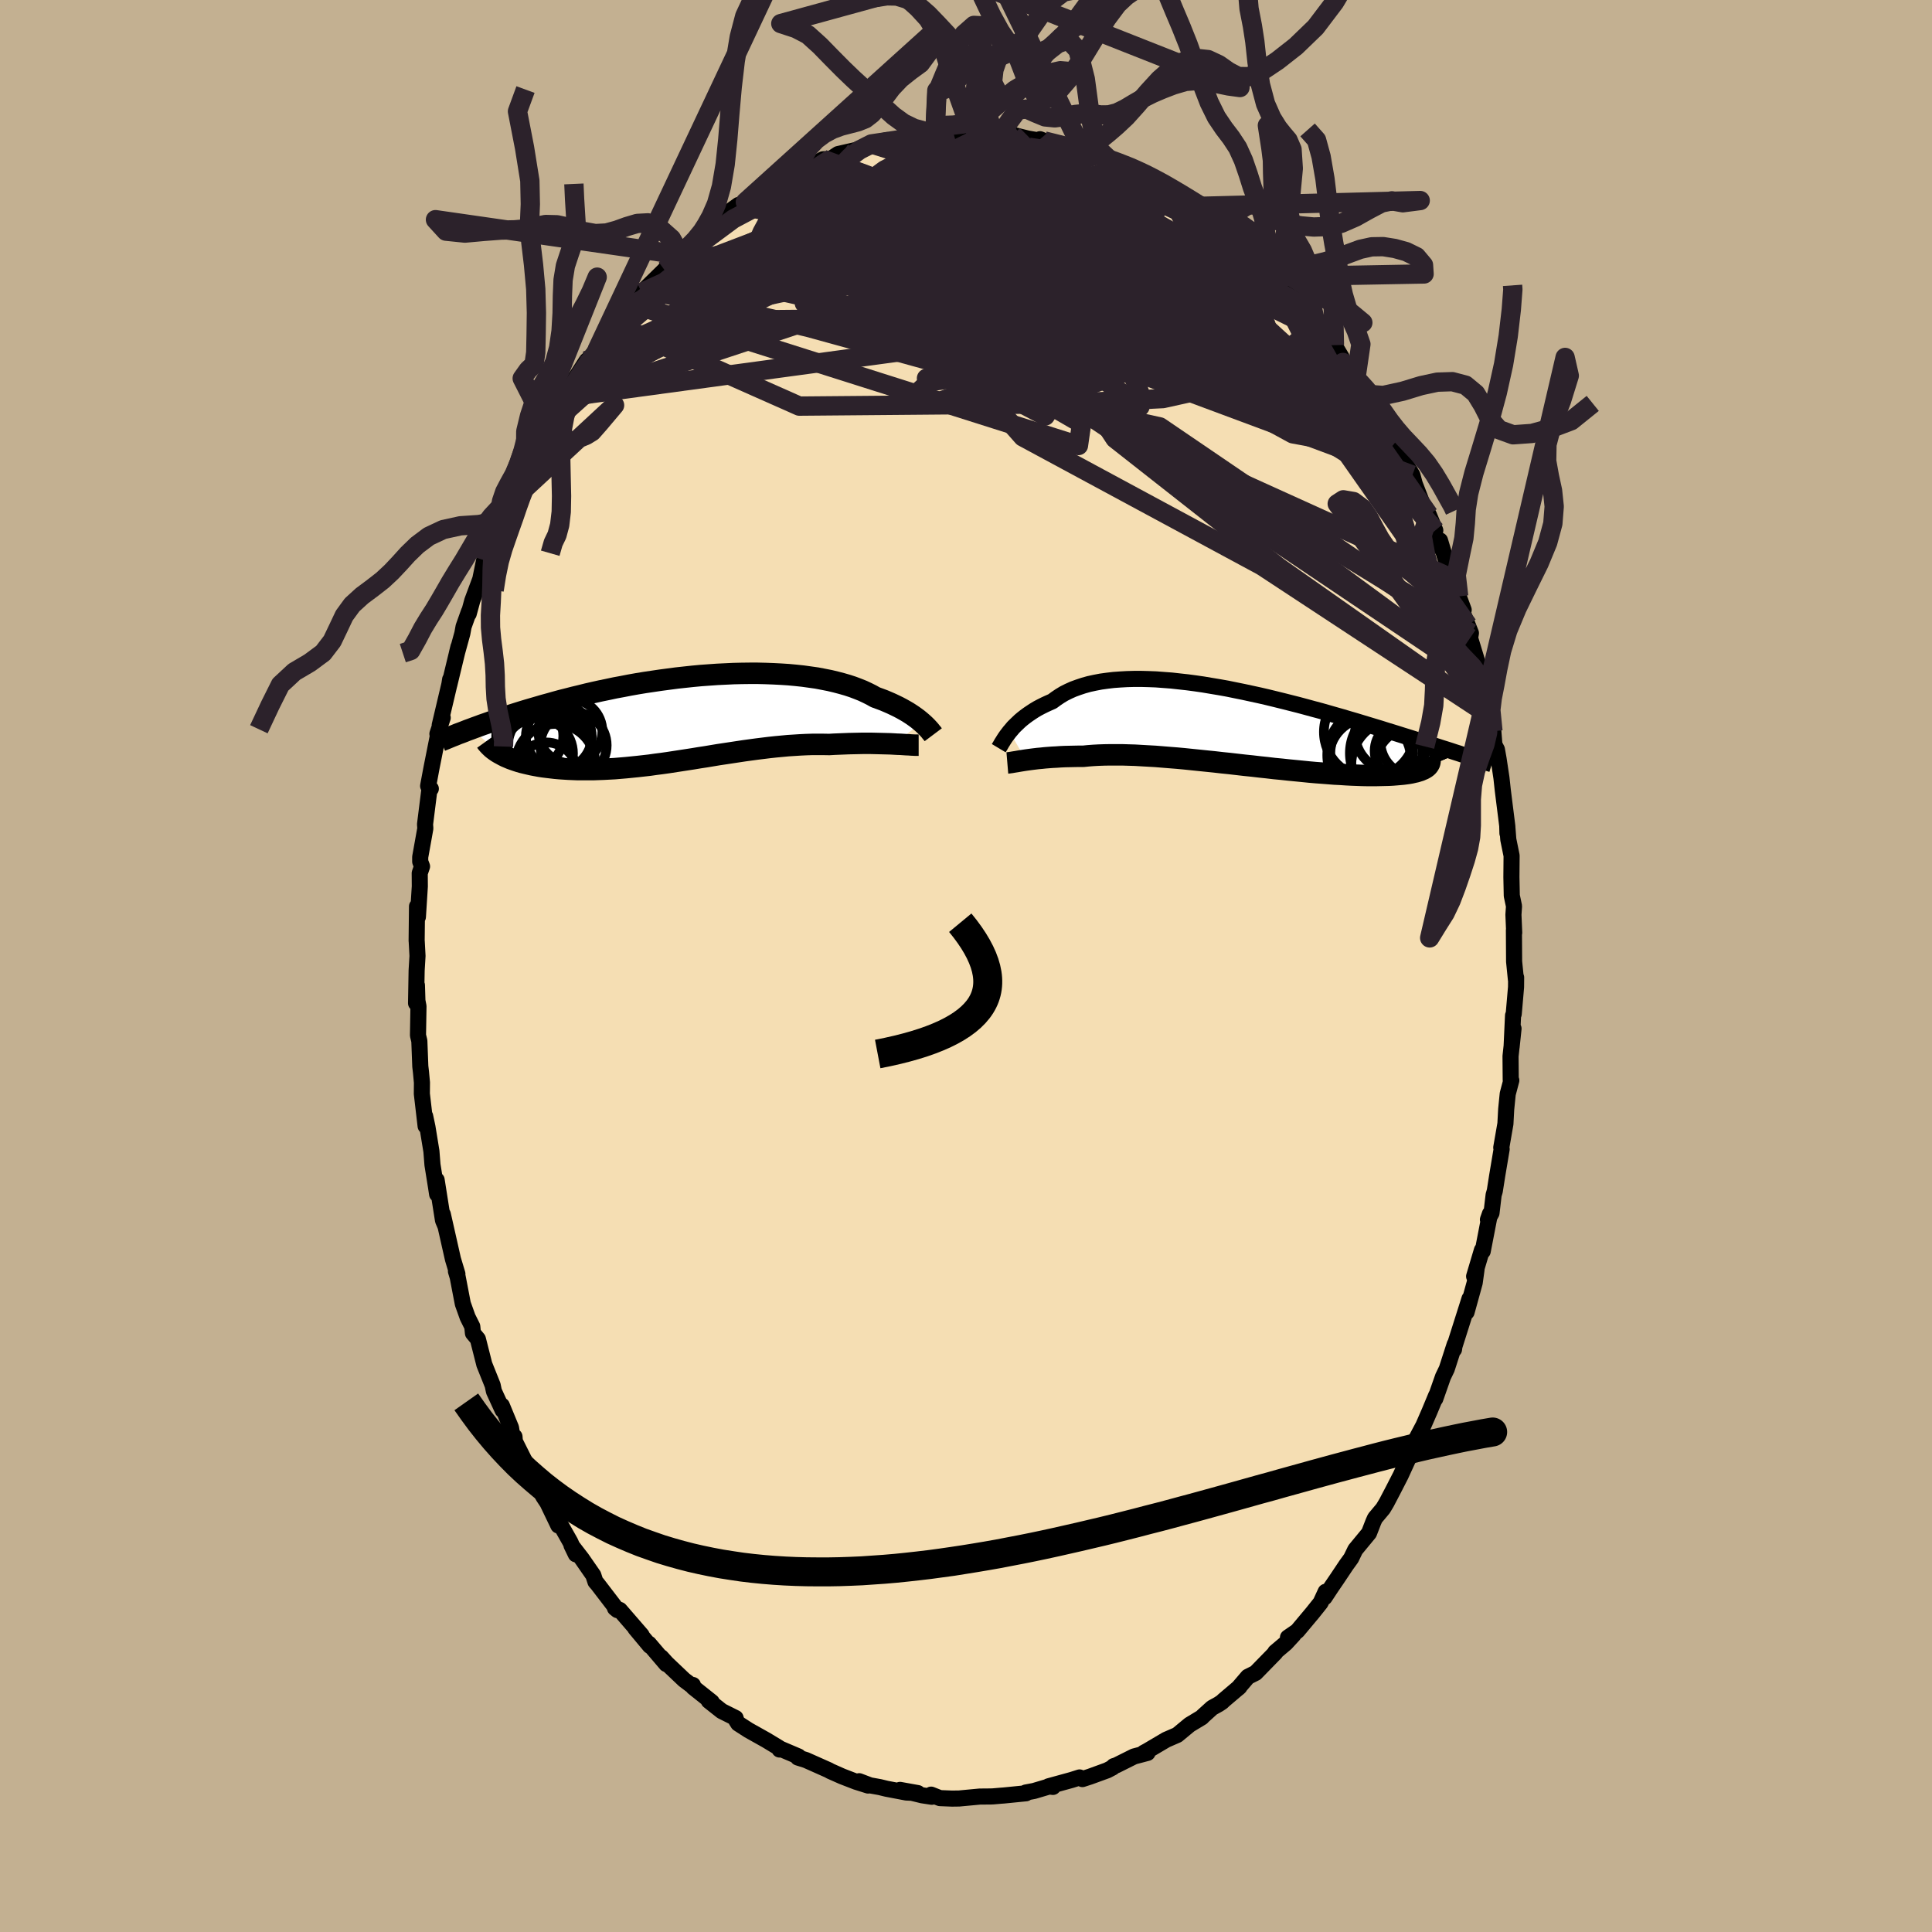 <svg xmlns="http://www.w3.org/2000/svg" width="500" height="500" viewBox="-100 -100 200 200"><defs><clipPath id="c"><path d="m23.83.43-.2-.17-.22-.18-.23-.17-.25-.18-.27-.18-.28-.18-.31-.18-.32-.18-.34-.18-.35-.17-.38-.18-.39-.17-.4-.17-.43-.16-.44-.16-.41-.23-.44-.22-.47-.22-.5-.2-.53-.2-.55-.18-.59-.17-.61-.16-.63-.15-.66-.13-.68-.13-.71-.1-.72-.1-.75-.08-.76-.07-.77-.05-.79-.04-.8-.03-.82-.02h-.82l-.83.01-.84.02-.84.04-.84.04-.85.06-.84.06-.85.08-.84.09-.83.09-.83.11-.83.11-.81.12-.81.12-.79.13-.79.14-.77.15-.76.14-.75.16-.73.15-.72.16-.7.16-.68.17-.67.16-.66.17-.64.16-.62.17-.6.17-.59.16-.58.17-.55.16-.55.16-.53.16-.51.16-.51.16-.49.16-.47.15-.46.16-.45.15-.44.15-.42.15-.41.14-.4.15-.39.14-.37.14 3.12 2.63.22.12.24.12.26.11.26.11.28.1.29.1.31.1.32.09.33.08.34.08.35.08.37.07.38.07.39.06.4.05.42.05.43.05.45.04.45.03.47.03.49.02.49.02h1.56l.54-.02.56-.02.56-.03.57-.03.59-.05.59-.05.6-.06.6-.06.62-.07.62-.07.63-.09.63-.08.64-.09.65-.1.65-.1.65-.1.65-.1.66-.11.66-.1.66-.11.66-.11.67-.1.66-.1.66-.1.66-.1.66-.09.66-.09.65-.08.65-.08.65-.07.64-.06.64-.06.63-.04.62-.04.62-.03.61-.02h1.21l.58.01.52-.03.5-.02.5-.02.49-.02.48-.01.47-.01.46-.01h.89l.43.01.42.01.4.01.39.01.37.01.36.02"/></clipPath><clipPath id="b"><path d="m-23 .6.19-.22.19-.23.22-.22.23-.22.24-.23.26-.22.28-.22.3-.22.31-.21.32-.21.35-.21.36-.19.38-.19.39-.18.41-.18.38-.28.4-.27.43-.26.46-.23.49-.22.52-.19.54-.18.57-.16.6-.13.62-.12.65-.09.67-.08.69-.05.71-.04.73-.02h.74l.76.02.78.03.79.06.8.06.81.09.82.09.83.11.83.12.83.14.84.14.84.15.83.17.84.17.83.18.83.18.82.19.82.2.81.2.79.2.79.2.78.21.77.21.75.2.74.21.73.21.71.2.7.21.69.2.66.2.66.2.63.19.63.19.6.19.59.18.58.18.57.18.55.17.54.17.52.17.52.16.49.16.49.16.47.15.46.15.45.14.44.14.42.14.41.13-3.24 1.39-.11.09-.13.08-.14.08-.17.07-.18.08-.2.06-.22.07-.24.05-.25.06-.28.05-.29.04-.31.04-.34.03-.35.03-.37.03-.39.02-.41.01-.43.01-.45.01h-.96l-.51-.01-.54-.02-.55-.02-.57-.03-.6-.04-.61-.03-.63-.05-.64-.05-.67-.05-.68-.06-.69-.07-.71-.07-.72-.07-.74-.08-.74-.07-.76-.09-.76-.08-.77-.09-.78-.08-.78-.09-.78-.09-.79-.08-.78-.09-.79-.08-.78-.08-.78-.08-.77-.08-.76-.07-.76-.06-.74-.06-.74-.06-.72-.04-.7-.04-.69-.04-.68-.02-.65-.02h-1.26l-.59.01-.58.02-.55.03-.53.04-.5.05h-.5l-.49.01-.47.01-.46.01-.44.02-.43.03-.41.02-.4.03-.38.03-.37.04-.35.03-.33.04-.32.04-.3.04-.29.04"/></clipPath><filter id="a"><feTurbulence baseFrequency=".05" numOctaves="3" result="noise" type="noise"/><feDisplacementMap in="SourceGraphic" in2="noise" scale="2"/></filter></defs><rect width="100%" height="100%" x="-100" y="-100" fill="#C3B091"/><path fill="wheat" stroke="#000" stroke-linejoin="round" stroke-width="1.667" d="m56.93 1.43.02-.24-.01 1-.24 2.78-.07.15-.15 3.26.2-1.9-.31 2.86.02 2.44.06.06-.37 1.4-.16 1.59-.08 1.5-.43 2.47.04.16-.46 2.74-.25 1.59-.12.41-.22 1.87-.37.68.21-.6-.75 3.88-.08-.12-.81 2.72.25-.72-.19 1.38-.84 3.04.3-1.38-.14.45-1.54 4.86.08-.07.07-.52-.82 2.54-.39.81-.8 2.28.09-.34-.69 1.66-.68 1.56-1.21 2.26 1.22-2.3-1.04 2.25-.13.35L45 52.73l-.8 1.56-.67 1.28-.36.6-.83.99-.17.38-.45 1.16-1.42 1.72-.43.89-.5.69-1.01 1.51-.54.79-.7 1.06.11-.58-.52 1.13-.83 1.04-1.59 1.9-.96.66.58-.28-.8.87-1.1.93.01.06-2.04 2.09-.8.4-1.01 1.18.14-.13-1.65 1.4-.15.15-.36.24-.67.37-.95.86-.12.13-1.26.76-1.28 1.06-1.15.5-1.98 1.17-.32.17.37.02-1.4.37-1.82.91-.28.09-.11.14-.55.29-1.78.65-.8.26-.29-.17-.82.26-2.4.66.46.06-.21-.1-1.75.52-.85.16.02.08-2.31.23-.28.02-.81.07-.25.01-1.14.01-2.13.2-.73.01-1.26-.05-.91-.36.07.22-.99-.15-2.3-.56 1.84.33-1.19-.06-2.05-.39-.7-.17-1-.18-1.13-.43.93.45-1.24-.39-1.45-.56-1.24-.55-.15-.09-2.36-1.05-.83-.26.06-.11-2.02-.86.06.14-.05-.17-1.34-.81-1.82-1.02-1.07-.69-.21-.33-.06-.24-1.44-.72-1.34-1.06.31.12-1.91-1.52-.04-.24-.18.02-.73-.55-1.8-1.71-.57-.63.52.7-1.79-2.1.1.22-1.51-1.81.65.7-2.26-2.61-.5-.19.26.21-2.06-2.69-.22-.25-.22-.67-1.2-1.73-1.06-1.37.45.93-.57-1.27-1.34-2.37.1.66-1.13-2.35-.41-.62-.55-.99-.59-.98.04-.06-1.86-3.71-.04-.49-.24-.19-.12-.73-.95-2.3.08.48-.9-1.96-.13-.62-.87-2.17v-.01l-.66-2.6-.51-.61-.07-.69-.48-.96-.5-1.4-.53-2.76-.18-.6.15.28-.46-1.53-1.05-4.65.26 1.2-.24-.57-.66-4.18.05 1.47-.11-.73-.37-2.31-.11-1.4-.41-2.51-.24-1.13.05 1.03-.39-3.34.01-1.16-.1-1.08-.07-.6-.1-2.63-.14-.58.05-3.01-.11-.57-.05-1.61-.09 1.86.06-3.39.09-1.5-.08-1.49-.01-.09.04-3.55.09 1.09.2-3.16-.01-1.37.24-.7-.19-.5v-.47l.53-2.96-.03-.43.46-3.66.14-.02-.28-.29.35-1.87.74-3.72-.13.2.55-1.67-.31.77 1.08-4.57v-.17l-.09.57.95-3.94-.17.69.57-2.07.13-.71.56-1.57-.03.24.37-1.36.83-2.23.4-1.96.21-.32 1.21-3.21-.49 1.56 1.83-4.11-.43.89.55-1.41.3-.75.07-.57 1.28-1.8.29-1.48.38-.02 1.34-2.48.31-.78 1.29-2.36.2.41-.59.31.78-1.31 2.08-3.22.36-.3.85-1.14-.13.3-.17.11 2.07-2.71.36-.71.01.38 1.51-1.75.11.06.72-1.29.34-.35 2.03-1.99.35-.48.2-.14 1.31-1.38-.2.44 2.41-2.31.41-.3-.25.56.26-.53 1.32-1.26 1.85-1.33.37-.02.34-.29 1.55-1.02.2.01.27-.33 1.85-1.01.51-.14 1.03-.57 1.11-.67.06.08 1.45-.77.8-.03.77-.51 1.13-.26.72-.16 1.6-.63.62-.21-.44.14 1.44-.33-.12.07 1.36-.18 1.58-.25 1.22-.09.9-.14-.14.03 2.01-.36-1.09.32 3.14-.26.38-.12 1.07.37.18-.05 1.36-.07 1.19.19-.59-.14 2.11.52 1.72.3-.45-.23.44.18 2.58.61 1.45.46-.46-.14 1.66.59 1.44.34-1.57-.49 1.25.45 2.5 1.15-.48-.16.42.13 1.01.39 1.35.75-.12.06 1.4.49 1.77 1.35 1.47.8.53.71-.52-.71 1.46 1.48.33-.23 1.59 1.64 1.35.77.04.41.3.17-.34-.46 1.47 1.47 1.11 1.35.07-.3 1.15.97 2.22 2.81-.3-.25.9.83.92 1.01.22.44-.06-.1 1.08 1.22.85 1.13.74 1.25.14.54 1.33 1.74-.02-.18 1.74 2.54-.53-.8.74 1.39.84 1.62.81 1.46-.15-.27.5.97 1.47 2.42.46.77.24.9.76 1.96.7 1.25.67 1.62h-.18l.63 1.72.04-.68 1.17 3.9-.12-1.27.88 3.16.52 1.4-.43-.55.85 2.12.33.83-.09.51.91 2.98.29 1.33.13.66.67 3.04-.28-2.37.65 4.01.04.01.11 1.39.26.49.17.95.3 1.99.14 1.29.47 3.74.01.7-.02-.77.11 1.42.34 1.67-.02 2.21.04 1.93.23 1.09-.06.88.08 1.87-.03-.27.02 3.25.19 1.89.02-.24" filter="url(#a)"/><path fill="#fff" d="m-23 .6.19-.22.19-.23.22-.22.23-.22.24-.23.26-.22.28-.22.3-.22.31-.21.32-.21.35-.21.36-.19.38-.19.39-.18.41-.18.38-.28.4-.27.43-.26.46-.23.49-.22.52-.19.54-.18.57-.16.6-.13.62-.12.65-.09.67-.08.69-.05.71-.04.73-.02h.74l.76.02.78.03.79.06.8.06.81.09.82.09.83.11.83.12.83.14.84.14.84.15.83.17.84.17.83.18.83.18.82.19.82.2.81.2.79.2.79.2.78.21.77.21.75.2.74.21.73.21.71.2.7.21.69.2.66.2.66.2.63.19.63.19.6.19.59.18.58.18.57.18.55.17.54.17.52.17.52.16.49.16.49.16.47.15.46.15.45.14.44.14.42.14.41.13-3.24 1.39-.11.09-.13.08-.14.08-.17.07-.18.08-.2.06-.22.07-.24.05-.25.06-.28.05-.29.04-.31.04-.34.03-.35.03-.37.03-.39.02-.41.01-.43.01-.45.01h-.96l-.51-.01-.54-.02-.55-.02-.57-.03-.6-.04-.61-.03-.63-.05-.64-.05-.67-.05-.68-.06-.69-.07-.71-.07-.72-.07-.74-.08-.74-.07-.76-.09-.76-.08-.77-.09-.78-.08-.78-.09-.78-.09-.79-.08-.78-.09-.79-.08-.78-.08-.78-.08-.77-.08-.76-.07-.76-.06-.74-.06-.74-.06-.72-.04-.7-.04-.69-.04-.68-.02-.65-.02h-1.26l-.59.01-.58.02-.55.03-.53.04-.5.05h-.5l-.49.01-.47.01-.46.01-.44.02-.43.03-.41.02-.4.03-.38.03-.37.04-.35.03-.33.04-.32.04-.3.04-.29.04" filter="url(#a)" transform="translate(27.51 -24.85)"/><path fill="#fff" d="m23.83.43-.2-.17-.22-.18-.23-.17-.25-.18-.27-.18-.28-.18-.31-.18-.32-.18-.34-.18-.35-.17-.38-.18-.39-.17-.4-.17-.43-.16-.44-.16-.41-.23-.44-.22-.47-.22-.5-.2-.53-.2-.55-.18-.59-.17-.61-.16-.63-.15-.66-.13-.68-.13-.71-.1-.72-.1-.75-.08-.76-.07-.77-.05-.79-.04-.8-.03-.82-.02h-.82l-.83.01-.84.02-.84.04-.84.04-.85.06-.84.06-.85.08-.84.09-.83.09-.83.11-.83.11-.81.12-.81.12-.79.13-.79.14-.77.15-.76.14-.75.16-.73.15-.72.16-.7.16-.68.17-.67.16-.66.17-.64.16-.62.17-.6.17-.59.16-.58.17-.55.16-.55.16-.53.16-.51.16-.51.16-.49.16-.47.15-.46.16-.45.15-.44.15-.42.15-.41.14-.4.15-.39.14-.37.14 3.12 2.63.22.12.24.12.26.11.26.11.28.1.29.1.31.1.32.09.33.08.34.08.35.08.37.07.38.07.39.06.4.05.42.05.43.05.45.04.45.03.47.03.49.02.49.02h1.56l.54-.02.56-.02.56-.03.57-.03.59-.05.59-.05.6-.06.6-.06.62-.07.62-.07.63-.09.63-.08.64-.09.65-.1.65-.1.65-.1.65-.1.66-.11.66-.1.66-.11.66-.11.67-.1.66-.1.66-.1.66-.1.66-.09.66-.09.65-.08.65-.08.65-.07.64-.06.64-.06.63-.04.62-.04.62-.03.61-.02h1.21l.58.01.52-.03.5-.02.5-.02.49-.02.48-.01.47-.01.46-.01h.89l.43.01.42.01.4.01.39.01.37.01.36.02" filter="url(#a)" transform="translate(-28.4 -25.64)"/><g fill="none" stroke="#000" transform="translate(27.51 -24.85)"><path stroke-linejoin="round" stroke-width="1.667" d="m-24.12 2.3.06-.1.08-.13.08-.14.09-.16.11-.17.11-.18.13-.2.14-.2.16-.21.16-.21.19-.22.19-.23.22-.22.23-.22.24-.23.26-.22.28-.22.3-.22.31-.21.32-.21.35-.21.36-.19.38-.19.39-.18.41-.18.38-.28.4-.27.43-.26.46-.23.49-.22.52-.19.54-.18.57-.16.6-.13.62-.12.65-.09.67-.08.69-.05.71-.04.73-.02h.74l.76.02.78.03.79.06.8.06.81.09.82.09.83.11.83.12.83.14.84.14.84.15.83.17.84.17.83.18.83.18.82.19.82.2.81.2.79.2.79.2.78.21.77.21.75.2.74.21.73.21.71.2.7.21.69.2.66.2.66.2.63.19.63.19.6.19.59.18.58.18.57.18.55.17.54.17.52.17.52.16.49.16.49.16.47.15.46.15.45.14.44.14.42.14.41.13.39.13.39.13.37.12.37.12.35.11.33.11.33.11.32.11.31.1.29.09" filter="url(#a)"/><path stroke-linejoin="round" stroke-width="2.222" d="m-23.23 3.83.12-.01.14-.02.15-.02.17-.03.18-.03.2-.03.22-.04.24-.04.25-.04.26-.04.29-.04.3-.04.32-.04.33-.04.35-.03.37-.04.38-.03.4-.03.41-.02.43-.03.44-.02.46-.01.47-.01.49-.01h.5l.5-.05.53-.04.55-.03.58-.02.59-.01h1.26l.65.02.68.02.69.04.7.04.72.04.74.06.74.06.76.06.76.07.77.08.78.08.78.08.79.08.78.09.79.08.78.09.78.09.78.08.77.09.76.08.76.09.74.07.74.08.72.07.71.07.69.07.68.06.67.05.64.05.63.05.61.03.6.04.57.03.55.02.54.02.51.01h.96l.45-.01.43-.01.41-.01.39-.02.37-.03.35-.03.34-.03.31-.04.29-.04.28-.05.25-.06.24-.05.22-.07.2-.06.18-.08.17-.07.14-.08.13-.08.11-.09.09-.09.07-.1.06-.09.04-.1.03-.11.01-.1-.01-.11-.02-.12-.04-.11-.05-.12" filter="url(#a)"/><circle cx="17.054" cy="4.003" r="4.676" clip-path="url(#b)" filter="url(#a)"/><circle cx="14.494" cy="2.858" r="4.292" clip-path="url(#b)" filter="url(#a)"/><circle cx="17.909" cy="2.588" r="3.116" clip-path="url(#b)" filter="url(#a)"/><circle cx="16.714" cy=".738" r="3.952" clip-path="url(#b)" filter="url(#a)"/><circle cx="18.819" cy="4.098" r="3.96" clip-path="url(#b)" filter="url(#a)"/><circle cx="14.264" cy=".623" r="4.722" clip-path="url(#b)" filter="url(#a)"/><circle cx="18.954" cy="1.608" r="3.566" clip-path="url(#b)" filter="url(#a)"/><circle cx="14.289" cy="3.373" r="4.25" clip-path="url(#b)" filter="url(#a)"/><circle cx="17.204" cy="2.813" r="4.974" clip-path="url(#b)" filter="url(#a)"/><circle cx="14.834" cy="3.023" r="4.946" clip-path="url(#b)" filter="url(#a)"/></g><g fill="none" stroke="#000" transform="translate(-28.4 -25.64)"><path stroke-linejoin="round" stroke-width="2.222" d="m25.01 1.7-.06-.08-.07-.09-.09-.1-.09-.12-.11-.13-.12-.13-.14-.15-.15-.15-.17-.16-.18-.16-.2-.17-.22-.18-.23-.17-.25-.18-.27-.18-.28-.18-.31-.18-.32-.18-.34-.18-.35-.17-.38-.18-.39-.17-.4-.17-.43-.16-.44-.16-.41-.23-.44-.22-.47-.22-.5-.2-.53-.2-.55-.18-.59-.17-.61-.16-.63-.15-.66-.13-.68-.13-.71-.1-.72-.1-.75-.08-.76-.07-.77-.05-.79-.04-.8-.03-.82-.02h-.82l-.83.01-.84.02-.84.04-.84.04-.85.06-.84.06-.85.08-.84.09-.83.09-.83.11-.83.11-.81.12-.81.12-.79.13-.79.14-.77.15-.76.14-.75.16-.73.15-.72.16-.7.16-.68.17-.67.16-.66.17-.64.16-.62.17-.6.17-.59.16-.58.17-.55.16-.55.16-.53.16-.51.16-.51.16-.49.16-.47.15-.46.16-.45.15-.44.15-.42.15-.41.14-.4.15-.39.14-.37.14-.36.13-.35.14-.34.13-.33.12-.31.13-.31.12-.29.12-.29.12-.27.11-.27.11m49.45.45h-.34l-.2-.01-.23-.01-.25-.02-.27-.01-.3-.02-.3-.02-.33-.01-.35-.02-.36-.02-.37-.01-.39-.01-.4-.01-.42-.01-.43-.01h-.89l-.46.01-.47.01-.48.01-.49.02-.5.02-.5.02-.52.03-.58-.01h-1.21l-.61.02-.62.03-.62.04-.63.04-.64.06-.64.06-.65.07-.65.08-.65.08-.66.09-.66.09-.66.1-.66.1-.66.1-.67.1-.66.11-.66.11-.66.1-.66.11-.65.1-.65.1-.65.1-.65.1-.64.09-.63.08-.63.09-.62.07-.62.07-.6.06-.6.06-.59.05-.59.05-.57.03-.56.03-.56.02-.54.02h-1.56l-.49-.02-.49-.02-.47-.03-.45-.03-.45-.04-.43-.05-.42-.05-.4-.05-.39-.06-.38-.07-.37-.07-.35-.08-.34-.08-.33-.08-.32-.09-.31-.1-.29-.1-.28-.1-.26-.11-.26-.11-.24-.12-.22-.12-.22-.12-.2-.12-.19-.13-.18-.13-.16-.13-.15-.14-.14-.14-.13-.14-.12-.14-.1-.14" filter="url(#a)"/><circle cx="-13.751" cy="1.88" r="3.41" clip-path="url(#c)" filter="url(#a)"/><circle cx="-14.096" cy="4.7" r="4.122" clip-path="url(#c)" filter="url(#a)"/><circle cx="-16.761" cy="1.825" r="3.474" clip-path="url(#c)" filter="url(#a)"/><circle cx="-15.031" cy="5.655" r="3.16" clip-path="url(#c)" filter="url(#a)"/><circle cx="-14.866" cy="2.655" r="4.436" clip-path="url(#c)" filter="url(#a)"/><circle cx="-12.556" cy="1.34" r="3.312" clip-path="url(#c)" filter="url(#a)"/><circle cx="-15.946" cy="3.645" r="3.662" clip-path="url(#c)" filter="url(#a)"/><circle cx="-14.761" cy="3.025" r="4.286" clip-path="url(#c)" filter="url(#a)"/><circle cx="-14.911" cy="4.18" r="4.798" clip-path="url(#c)" filter="url(#a)"/><circle cx="-12.231" cy="2.79" r="3.436" clip-path="url(#c)" filter="url(#a)"/></g><g fill="none" stroke="#2C222B" stroke-linejoin="round" stroke-width="2"><path d="m34.23-68.8 7.88 16.85-7.05-4.34L23.7-66.54l-8.68-8.08-4.52-4.15-1.78-.98-.5 1.07.67 2.42 2.44 3.35 4.15 3.88 4.41 3.65 2.5 2.3-.59.1-2.61-1.95-1.54-2.49 2.34-.92 5.92 1.88 4.7 3.37-5.9-1.24-33.88-20.98" filter="url(#a)"/><path d="m-38.06-64.1 19.05-2.48 11.45-1.98.1-4-2.42-3.86-.6-2.28 1.39-.52 2.59.67 3.7 1.14 5.11 1.3 6.18 1.63 5.72 1.92 2.43 1.08-4.93-1.97-14.6-5.7-11.92-4.36" filter="url(#a)"/><path d="M52.27-34.46 7.29-62.05-4.57-74.71l-4.35-4.62-.83-1.31 2.66-.2 5.42.24 6.07.48 3.93.44-.41.09-4.87-.21-6.64.08-3.49 1.06 4.11 1.77 9.4.01-9.8-9.18" filter="url(#a)"/><path d="m-8.29-85.43 8.28 6.72-7.92 1.94-3.56-.23 1.78-.6 4.5-.52 4.34-.56 2.04-.73-.47-.81-1.02-.64H.95l5.47 1.37 9.75 3.79 12.24 7.19 11.74 10.72 7.76 11.08" filter="url(#a)"/><path d="m-14.01-83.54-5.51 3.56-.13 1.34-1.46 2.69-1.2 2.79 1.79 1.19 4.81-.95 5.7-2.57 4.54-3.09 2.8-2.54 1.94-1.15 2.78.88 5.5 3.66 9.59 7.29 12.98 10.33 10.44 7.14-5.43-15" filter="url(#a)"/><path d="m35.13-67.97-2.06-.92 3.13 6.27 1.47 4.41-3.7.29-8.93-2.26-11.91-3.08L1.3-66.29l-9.21-2.67-5.45-2.19-1.96-1.59.26-.89.89-.15.37.45-.31.72-.23.58.9.27 2.77.22 5.47.84 10.34 2.43 18.61 5.06 20.03 8.23" filter="url(#a)"/><path d="m-42.13-58.13 28.65-16.39 18.29-.03 14.54 5.93 8.02 3.96.91-.64-3.75-3.74-5.55-4.19-6.05-3-6.49-1.6-6.48-.67-4.43-.2.53.2 7.06.98 11.77 2.51 10.51 3.03-4.87-8.8" filter="url(#a)"/><path d="m28.85-74.39.66 8.74L27-63.86l-.28 2.08-3.55.68-7.42-1.81-8.02-3.58-5.35-3.73-1.54-2.37 1.41-.24 2.6 1.73 2.2 2.84.97 2.81-.35 1.87-1.33.42-1.64-1.21-.7-2.67 2.04-3.24 5.42-1.84 4.37 1.69-9.86 5.11-47.71 6.47" filter="url(#a)"/><path d="m34.53-68.55 1.12 2.48 4.85 8.52 3.67 6.53 1.14 2.26-1.28-.94-3.76-2.86-6.56-4.13-9.1-5-10.36-5.32L4.6-71.9l-7.13-3.69-3.67-1.91-.3.1 2.09 1.73 2.85 2.2 1.52.97-1.54-1.51-4.58-3.28-5.68-1.76-7.41 4.52-23.78 18.04" filter="url(#a)"/><path d="m14.77-83.55 5.98 16.29-12.01.15-6.2-.28-.15.35 1.3-.01.08-.66-.76-.7.45-.14 3.13.18 5.12-.5 4.55-2.01 1.46-3.28-2.19-3.07-4.5-1.14-5.49 1.05-4.09.69 17.68-4.64" filter="url(#a)"/><path d="m2.32-86.16 15.41 9.44-6.11 2.28-10.5.32-5.07.86.86 1.9 2.66 2.76.67 3.23-2.1 3.17-2.83 2.55-.8 1.4 2.32-.04 4.16-1.46 3.66-2.33 2.03-2.28 1.5-1.42 2.78-.52 3.41-.36-1.1-1.04-14.87-1.69-37.31 6.43" filter="url(#a)"/><path d="m23.77-78.63 8.42 14.6 2.02 5.56 1.86 3.79-2.23-.41-7.49-4.09-10.79-5.54-11.02-5.11-8.71-3.8-5.01-2.31-1.02-.87 2.62.59 5.61 2.13 7.63 3.51 8.18 4.14 6.61 3.35 2.65 1.02-3.04-1.97-8.72-4-11.86-3.97-9.94-2.65-1.54-2.27 11.94-3.01 23.83 1.31" filter="url(#a)"/><path d="m-33.58-69.71 18.33-.77 14.72.24 7.11-1.11 3.89-.98h2.9l2.68.93 2.49 1.27 1.69.93.14.08L18.7-70l-3.04-1.59-3.67-2L8-75.75l-4.62-2.22-5.44-2.07-5.73-1.29-5.92 1.04-9.54 6.53-20.09 18.05" filter="url(#a)"/><path d="M23.78-78.63 5.84-80.62l.31 4.2 3.55 4.81 1.3 4.03-1.36 3.08-3.29 1.59-4.12-.31-3.53-2-1.57-2.95 1.03-3 3.26-2.31 4.57-1.08 4.85.37 4.15 1.62 2.31 2.17-.89 1.81-4.95 1.09-7.65 1.26-4.92 3.53 7 7.94 24.75 13.35 23.54 15.48" filter="url(#a)"/><path d="M53.38-29.64 16.13-57.02l-24.38-8.26-8.48-3.32 1.84-.37 6.14 1.39 5.56 1.66 2.31.76-1.08-.71-2.8-2-2.41-2.46-.57-1.62 1.44.38 2.62 2.73 2.57 4.11 1.36 3.27-.65.01-2.93-4.31-4.22-7.36-1.01-7.72 10.7-5.27" filter="url(#a)"/><path d="m54.18-25.94-21.8-15.33-16.95-13.32-5.41-8.24-.77-3.2 1.82.57 3.83 2.16 3.84 1.28 1.32-1.03-2.56-3.13-5.99-3.88-7.52-3.3-6.6-2.16-3.46-1.1.86-.31 4.58.32 5.67.62h3.19l-.89-1.84-1.7-3.88-4.95-4.65" filter="url(#a)"/><path d="m24.3-77.92 2.32 2.27 1.58 3.43-2.48 2.09-5.1-.29-4.34-2.11-1.18-2.2 2.16-.81 4.07.94 4.11 1.96 2.64 1.97.45 1.66-2.11 2.19-5.87 3.89-13.3 4.76-24.51.21-19.03-8.44" filter="url(#a)"/><path d="m3.68-86.23-26.96 15.89-2.2 2 7.02-1.5 8.06-2 7.45-1.54 7.96-.17 9.11 1.94 9.36 3.79 7.86 4.41 4.77 3.32.83.74-3.25-2.85-6.98-6.47-9.67-8.31-9.74-6.6-2.43-2.46" filter="url(#a)"/><path d="M50.24-40.15.74-62.58l-14.55-9.96-1.81-4.01 3.02-.95 4.73.37 4.52 1.07 3.49 1.87 2.61 2.76 1.99 3.17 1.13 2.54-.21.9-1.51-1.04-1.66-2.26.18-1.93 3.77-.05 7.53 2.41 9.34 3.83 8.15 3.16 5.09.9 2.17-1.29 1.63.35" filter="url(#a)"/><path d="m-38.19-63.8 10.52-9.01 7.52-2.86 7.4-.89 6.11-.63 3.61-.16 2.44.87 3.5 1.98 5.45 2.64 6.44 2.49 5.49 1.59 2.91.25-.24-1.07-2.93-1.98-4.53-2.17-4.7-1.59-3.37-.35-.87 1.11L8.4-71.5l3.16 1.66 1.77-.36-2.84-2.02-13.22.93-38.81 12.85" filter="url(#a)"/><path d="M22.3-79.43-6.51-75l-.22-2.39 5.13-1.21 5.39.25 4.39.73 2.35.83-.49 1.03-3.66 1.23-6.24 1.15-6.91.8-4.64.56.28.73 5.97 1.01 9.57.61 8.6-.78 1.79-2.86-20.15-12.55" filter="url(#a)"/><path d="M-30.66-72.67-1.5-77.8l17.23 4.67 5.95 5.17-3.89 2.15-8.47-.06-7.7-.8-4.23-.93-.68-1.02 1.69-1.06 2.85-.84 3.13-.31 2.71.32 1.59.73-.08.74-1.63.38-2.14-.18-1.23-.61.32-.79.81-.86-.64-1.21-2.38-2.18-.27-3.27 7.48-3.02 7.55-1.82" filter="url(#a)"/><path d="m-11.39-84.47-1.35 2.01 2.5 4.79 6.89 5.18 3.3 3.66-3.5 1.59-7.93.25-8.57.08-6.82.66-4.08 1.05-.95.5 2.25-1.03 4.62-2.75 5.01-3.71 3.73-3.73 3.74-3.32 9.13-2.45 22.55.42" filter="url(#a)"/><path d="m7.66-85.59-.43 2.68 5.32 6.77 7.28 8.78 5.66 6.56.56 1.96-4.55-1.63-6.71-2.51-5.48-1.23-2.42.68.43 2.05 1.87 2.44 1.82 1.93.82.85-.59-.31-1.74-1.01-1.75-.81-.21-.04.5-.1-5.41-2.37-18.96-5.21-16.91-3.95" filter="url(#a)"/><path d="m3.68-86.23-7.71 14.32 15.32 8.99 6.72 5.02-4.75-.18-8.44-3.79-5.09-4.44.48-2.89 4.64-.77 6.3.53 6.09.57 4.79-.22 2.69-1.06-.22-1.73-3.33-2.43-3.93-2.63 2.63.13 14.66 8.26" filter="url(#a)"/><path d="m-21.29-80.11 12.72 6.51 10.78 4.45 1.72.35-3.67-.06-4.45 1.68-.97 3.08 3.74 2.59 5.8.18 3.78-2.94-.38-4.97-3.75-4.64-5.29-2.2-5.57.67-6.62 2.9-25.82 9.85" filter="url(#a)"/><path d="m-30.86-72.53 19.52 4.48 14.29 1.31 3.72-4.47 1.07-3.5 2.26.9 3.24 4.56 2.86 5.45 1.65 3.79.37 1.1-.38-1.04.2-2.04 2.4-2.25 5.2-1.36 8.71 5.09 17.69 25.22" filter="url(#a)"/><path d="m-23.55-78.78 2.63.57 7.86-1.89 7.52.11 7.45 1.42 6.32 1.56 3.99 1.62 1.72 2.29.36 3.28-.41 3.68-1.19 2.79-2.17.79-2.96-1.42-3.06-2.9-2.45-3.17-1.51-2.51-.64-1.47.14-.5 1.37.43 3.47 1.54 5.64 2.82 5.36 3.4.75 2.29-1.41 1.7 30.98 11.53" filter="url(#a)"/><path d="m25.57-77.38-.18 1.7 3.59 6.9.65 4.56-6.32-.5-11.22-3.08-11.6-2.95-8.97-1.86-6.13-.92-4.67-.12-3.89.6-2.26.74.43-.11 1.62-1.14-2.63.32-8.4 4.76" filter="url(#a)"/><path d="m7.66-85.59 14.7 17.16-4.76-1-5.82-2.33-1.87-1.28 2.15-.12 3.82.87 3.34 1.52 2.43 1.89 2.5 2.33 3.31 2.72 3.25 2.06.86-.68-2.78-4.33-3.26-4.51 4.38 4.05 18.67 22.15" filter="url(#a)"/><path d="m-34.41-68.48 46.05 14.6.96-6.73-8.52-7.92-6.59-5.51-3.01-3.36-.21-1.83 1.9-.61 3.89.59 5.87 1.69 6.71 2.19 4.87 1.5-.08-.19-5.99-.98-7.63 2.28 3.93 12.41 45.64 30.71" filter="url(#a)"/><path d="m-9.79-85.1 3.53 1.1 6.52 3.58 3.84 3.29.08 1.64-2.98.53-4.31.53-3.33 1.18-.69 1.68 2 1.49 3.28.61 2.88-.46 1.57-1.19.61-1.29.93-1.03 2.38-.84 3.34-.96 1.27-1.15-5.5-.46-16.79 3.04-30.19 14.37" filter="url(#a)"/><path d="M4.28-86.18 22.23-63.5l-1.98-2.74-4.11-4.14-5.21-2.74-4.86-2.05-2.57-1.64.11-1.06 1.52-.29 1.31.59.6 1.53.95 2.39 2.79 2.9 5.03 2.85 5.75 2.16 3.91.89.14-1.22-3.66-4.12-2.57-4.06 17.91 8.85" filter="url(#a)"/><path d="m-2.45-86.1-1.03 4.49 7.79 4.03 2.6 1.83-.57-.33.18-.75 2.7.28 4.82 1.54 5.39 2.12 4.3 1.85 2.15 1.08-.37.24-2.85-.5-5.14-1.09-7.03-1.54-8.16-1.73-8.04-1.58-6.53-1.24-3.98-.98-1.3-.95.33-.93.03-.42-2.14.81-4.79 2.54-7.12 5.28" filter="url(#a)"/><path d="m-5.35-85.86 22.47 9.37.88.61-4 .54-3.61 1.39-3.3.85-3.08.13-1.8.52.35 1.81 1.9 2.86 1.64 2.64-.25 1.05-2.26-1.21-2.87-3.07-1.7-3.74.42-3.01 2.47-1.11 3.81 1.45 3.22 3.77-1.41 4.02-6.91-1.04L17.9-82.08" filter="url(#a)"/><path d="M-22.84-79.09 3-74.87 18.07-68l4.27 3.05-3.35.04-7.74-1.27-8.43-1.53-6.11-1.72-2.55-2.14.54-2.4 2.45-2.08 3.3-1.18 3.43-.08 2.94.83L8.5-75.1l-.2 1.82-2.02 2.45-2.7 3.42-1.26 4.25 1.87 4.12 4.01 2.1 1.26-1.93-6.35-6.27-6.59-7.3 25.78-6.99" filter="url(#a)"/><path d="m-18.46-81.58 20.14 2.95-5.3.75-5.54.77.43.32 3.96.23 3.26.66-.01 1.16-3.22 1.27-4.38.84-2.86.05.72-.72 4.95-1.04 8.17-.77 9.15-.05 7.4.55 3.64.66.19.61.7 2.01 8.07 6.54 13.27 10.78" filter="url(#a)"/><path d="M52.18-33.95 20.06-55.81 1.37-59.89l1.27.78 9.34.79 8.41-.42 4.25-.94-.26-.72-4-.55-5.97-.76-5.32-1-2.4-.73.93.08 2.18.86.15.97-3.91.13-6.84-1.33-6.16-2.84-3.01-3.92-1.28-3.9.96-2.85 23.62-7.65" filter="url(#a)"/><path d="m-35.93-67.11 6.11-4.77 5.15-.39 11.21-.46 13.07-.13 9.88.38 4.62 1.05-.26 1.92-3.86 2.67-5.75 2.74L-1.2-62l-2.89 1.16.61.32 2.64-.38 1.35-1.13-2.77-2.15-6.52-3.61-6.07-5.16-3.3-3.76-15.43 7" filter="url(#a)"/><path d="m27.16-75.74-7.27-3.38-.24.8-.49 2.64-1.23 3.94-1.55 3.58-1.18 1.78-.34-.34.48-1.76.87-2.12.73-1.52.38-.43.2.65.39 1.32.79 1.45.92 1.27.14 1.03-1.94.69-5.21-.21-8.53-1.8-10.72-2.71-13.93-.17-18.7 8.37M.69-86.36l.66-9.55.67 1.61.72 2.82.81 1.57.9.17.99-.86 1.06-1.45 1.11-1.62 1.14-1.43 1.16-1.12 1.2-.86 1.21-.75 1.21-.81 1.16-.94 1.1-1.04 1.05-1.08 1.04-1.02 1.12-1.03 1.23-1.3 1.28-1.9 1.28-2.38 1.52-2.13" filter="url(#a)"/><path d="m-1.36-86.42-1.29.37-.79.67-.81.89-.92.75-.94.45-.88.28-.77.26-.66.34-.6.44-.61.5-.66.56-.71.64-.75.74-.75.8-.74.81-.72.74-.67.73-.54 1-.52 1.49 12.32-12.1-.24-.25-.75-.13-1.02-.28-1.09-.53-1.02-.74-.9-.81-.79-.76-.75-.7-.81-.72-.92-.84-1.06-1.02-1.18-1.19-1.22-1.25-1.24-1.12-1.25-.65-1.56-.51 36.05-9.9.31 2.38-.93 1.84-1.24 1.36-1.28.76-1.27.14-1.22-.08-1.17.24-1.16.88-1.16 1.42-1.13 1.62-1.09 1.39-1.02.92-.95.42-.92.1-.92.1-.97.48-1.01 1-1.03 1.19-.96.56-.78.11-.21 4.54" filter="url(#a)"/><path d="m22.2-107.99-2.2-1.86-1.41 1.12-1.07 1.75-1.07 1.69-1.2 1.79-1.35 2-1.42 2.09-1.4 1.92-1.32 1.52-1.21 1-1.1.5-1.03.09-.97-.24-.92-.51-.9-.72-.9-.82-.93-.65-.98-.05-1.03.91-1.05 1.9-.96 2.27L-3-90.4l-.23 4.31" filter="url(#a)"/><path d="m11.65-92.52-1.88-.16-1.03.22-.87.39-.93.39-.97.43-.94.57-.9.74-.88.79-.86.73-.89.58-.92.42-.95.26-.94.11-.85.03-.73.09-.61.39-.63.59-5.66.85-1.22.62-.94.69-.81.84-.77.87-.75.74-.78.55-.78.4-.79.37-.78.49-.74.68-.69.89-.61 1.07-.52 1.17-.47 1.17-.44 1.07-.39.91-.23.62" filter="url(#a)"/><path d="m-17.43-82.15 1.17 1.32.71-.53.74-.62.84-.37.89-.14.91.04.89.2.85.31.79.32.74.28.72.23.75.21.8.27.86.38.89.54.87.71.84.85.8.92.78.94.81.95.84 1.04.83 1.18.66 1.34.34 1.72" filter="url(#a)"/><path d="m-18.46-81.58.88-.83.66-1.24.66-1.09.74-.79.82-.61.87-.47.9-.33.89-.23.85-.22.77-.31.67-.52.63-.73.66-.93.76-1.01.91-.96 1.04-.83 1.03-.75.77-1.05.18-1.84-19.07 17.23 1.13-.36.91.4 1.03.92 1.17 1.21 1.16 1.07 1.02.54.84-.03.75-.35.73-.34.78-.07.86.31.93.72 1 .97 1.01.9.96.47.82.77m-21.81-1.65-.94-1.68-1.25-1.11-1.19-.53-1.1.06-1.08.32-1.05.38-1.06.29-1.15.06-1.27-.23-1.37-.39-1.32-.29-1.19-.03-1.03.21-1.02.24-1.15.1-1.43.03-1.73.13-1.99.18-1.96-.2-1.09-1.19 25.37 3.65L-28-75.2l.68-.84.44-.69.49-.88.56-1.28.51-1.8.39-2.29.27-2.6.22-2.72.24-2.71.31-2.65.42-2.51.57-2.17.75-1.6.88-1.1.88-1.01.8-1.5.76-1.99.91-1.3-20.27 43.04-.08.33-.59.74-.77 1.07-.75 1.16-.62 1.1-.52 1-.49.97-.51 1.02-.55 1.09-.57 1.16-.56 1.2-.54 1.19-.49 1.14-.44 1.09-.4 1.03-.36 1-.34 1-.37 1.04-.39 1.11-.41 1.19-.37 1.29-.29 1.4-.25 1.57" filter="url(#a)"/><path d="m-43.04-42.73.31-1.08.39-.81.28-1.04.16-1.36.03-1.63-.04-1.83-.04-1.9.04-1.8.15-1.54.23-1.2.3-.94.41-.88.67-1.09.9-1.43.34-1.7m-4.43 7.25-2.6-5.12.62-.87.6-.56.18-1.25.04-1.87.03-2.24-.07-2.46-.23-2.52-.28-2.34-.13-2.01.08-1.91-.05-2.43-.55-3.42-.73-3.76.83-2.26" filter="url(#a)"/><path d="m-40.59-80.96.07 1.56.15 2.42-.2 1.84-.47 1.36-.43 1.3-.24 1.46-.07 1.66-.03 1.8-.11 1.84-.25 1.72-.4 1.47-.5 1.14-.56.91-.55.92-.52 1.16-.48 1.45-.39 1.61-.01 1.79.23 1.82m-1.35 2.37-.43.68-.54.66-.7.68-.76.82-.73.98-.69 1.12-.7 1.19-.71 1.21-.73 1.17-.67 1.1-.59 1.03-.55.95-.54.91-.59.91-.6.99-.59 1.13-.66 1.17-.82.27" filter="url(#a)"/><path d="m-47.12-48.09-.03.25.31-.41.49-.61.61-.72.68-.82.74-.85.83-.83.9-.79.93-.74.88-.62.79-.43.67-.28.6-.37.8-.91 1.54-1.83-10.74 9.96-1.54 2.02-1.75.37-1.93.13-1.78.39-1.49.7-1.2.9-.98.95-.85.94-.84.89-.91.85-1.04.81-1.1.82-1.02.93-.81 1.11-.61 1.29-.64 1.34-.94 1.23-1.38 1.02-1.61.95-1.43 1.33-1.06 2.12-1.17 2.49" filter="url(#a)"/><path d="m-48.46-45.54.02-.11.17-1.27.19-1.19.33-.97.45-.86.52-.94.49-1.12.43-1.32.38-1.47.37-1.51.4-1.42.45-1.27.51-1.1.54-1.04.56-1.07.57-1.17.58-1.22.56-1.15.51-.96.46-.83.51-.96.67-1.37.61-1.45-10.28 25.77-.48 2.51-.11 1.93-.03 1.79-.07 1.61-.08 1.4.01 1.27.11 1.22.16 1.24.14 1.24.07 1.23.02 1.21.07 1.22.2 1.3.32 1.48.27 1.57-.02.6" filter="url(#a)"/><path d="m-42.77-61.49-.36.8-.06.61-.22.8-.44 1.06-.54 1.26-.55 1.34-.53 1.35-.48 1.3-.45 1.22-.41 1.13-.39 1.01-.39.94-.41.92-.42.99-.41 1.12-.37 1.27-.36 1.34-.32 1.02M54.55-24.3l-.22-2.21.15-1.23.27-1.38.3-1.64.4-1.88.64-2.1.95-2.28 1.15-2.36 1.14-2.31.89-2.15.53-1.96.14-1.77-.17-1.63-.33-1.53-.28-1.55.03-1.71.54-2.06.96-2.45.81-2.61-.43-1.89L48-2.91l.83-1.35.76-1.2.62-1.3.54-1.42.5-1.44.44-1.35.34-1.23.21-1.16.07-1.19v-2.71l.12-1.48.32-1.48.49-1.42.48-1.31.28-1.21.01-1.16-.12-.95.29.33-15.75-21.91.63-.41 1.05.18.92.69.68 1 .58 1.11.58 1.05.63.93.67.8.7.71.75.64.78.64.8.68.72.79.6.92.43 1.02.32 1.09.3 1.07.4 1.03.61.96.87.95.98 1.02.77 1.11.31.89" filter="url(#a)"/><path d="m51-38.26-.25-2.2.4-1.97.39-1.85.15-1.55.09-1.44.26-1.66.54-2.11.78-2.55.85-2.82.79-2.93.65-2.94.48-2.92.32-2.75.16-2.08-.03-.43m-9.09 47.73.62-2.48.31-1.76.08-1.59.04-1.53.13-1.5.22-1.46.25-1.42.19-1.36.04-1.3-.18-1.22-.39-1.13-.51-1.06-.45-1.05-.28-1.07-.18-.98-.16-.93.69-2.14" filter="url(#a)"/><path d="m64.88-58.24-2.22 1.79-1.95.74-2.12.58-1.95.14-1.46-.53-.96-1.11-.7-1.38-.76-1.25-1.05-.87-1.36-.36-1.56.05-1.68.36-1.91.58-2.01.44-1.65-.12 4.36 16.42.11-.67-.3-1.1-.39-1.31-.42-1.34-.42-1.35-.42-1.33-.42-1.3-.41-1.22-.39-1.15-.37-1.15-.32-1.2-.29-1.24-.29-1.18-.35-1.05-.5-.91-.37-.48" filter="url(#a)"/><path d="m35.36-86.55.93 1.05.47 1.71.4 2.3.31 2.54.3 2.28.3 1.83.28 1.49.22 1.34.22 1.27.27 1.24.37 1.26.44 1.3.54 1.21.47 1.36-.53 3.63-1.33-1.74.94 1.17.75.83.68.75.62.75.62.8.61.85.61.87.66.85.72.84.81.85.85.9.83.99.76 1.1.71 1.18.66 1.19.55.99.2.43" filter="url(#a)"/><path d="m38.14-64.27-.05-2.33-.09-1.72-.38-.79-.58-.42-.58-.63-.52-1.08-.51-1.38-.61-1.43-.74-1.27-.8-1.14-.72-1.18-.51-1.36-.26-1.55-.05-1.53-.02-1.31-.16-1.28-.36-2.34 5.01 20.39-.22.11-.55-.13-.74-.27-.86-.38-.95-.45-1.01-.49-.98-.54-.89-.62-.76-.66-.65-.67-.56-.62-.55-.55-.6-.46-.69-.36-.79-.24-.85-.13-.88-.01-.86.05-.85.03-.9-.08-1.01-.23-1.14-.24-1.06-.03-.49.2 18.9 6.87-1.47 1.46-1.73 1.51-1.01-.1-.55-1.29-.49-1.53-.68-1.1-.9-.45-1-.01-.94.17-.81.17-.72.15-.73.19-.81.21-.92.13-.97.02-.93.06-.86.57-.6 1.75 12.16-6.75.71-4.23.55-3.68.31-3.29-.13-1.98-.41-.95-.5-.59-.55-.69-.63-1.01-.65-1.47-.53-2-.35-2.31-.23-2.13-.25-1.62-.35-1.8-.34-4.04-11.57-7.55 1.24 3.73 1.01 2.83.7 2.08.6 1.67.64 1.54.69 1.63.73 1.83.73 2.04.72 2.08.73 1.89.75 1.52.77 1.14.74.97.69 1.05.59 1.3.5 1.45.44 1.4.43 1.13.4.94.33 1.11.22 1.64.19 1.96.37 1.47.71.94 15.11-.28-.06-.92-.73-.87-1.06-.52-1.19-.33-1.2-.19-1.18.02-1.19.26-1.19.44-1.19.45-1.21.38-1.29.31-1.42.28-1.47.18-1.28-.08-.93-.39-.85-.76-4.74-3.77.79.02 1.39-.46 1.4-.96 1.01-.53.6.21.48.65.62.66.86.46 1.07.28 1.23.2 1.31.12 1.39-.05 1.45-.33 1.49-.65 1.43-.8 1.26-.66 1.07-.22 1.13.2 1.8-.23-23.25.61.31.36.43.22.72.24.91.24.95.26.86.31.72.37.62.44.59.53.64.59.74.62.86.63.95.62 1 .61.96.63.86.65.74.66.62.65.56.62.6.6.75.62.92.73 1 .83-26.31-16.95-1.2-1.12-.68-3.13-.54-4.02-.75-2.98-.99-1.08-1.12.4-1.14.89-1.08.61h-1l-.95-.55-.89-.95-.88-1.27-.89-1.62-.96-2.03-1.04-2.47-1.13-2.82-1.18-2.94-1.13-2.73-1-2.55-.66-4.41 16.57 33.98.27-.33.77-.38.77-.54.79-.64.86-.74.99-.93 1.08-1.2 1.16-1.36 1.21-1.32 1.25-1.09 1.28-.76 1.28-.33 1.22.13 1.11.52 1.01.71.99.52 1.11.02 1.34-.57 1.63-1.09 1.9-1.49 2.04-1.97 1.97-2.6 1.55-2.61" filter="url(#a)"/><path d="m8.1-85.41 1.96.49 1.22.32.88.24.75.21.67.21.65.22.67.24.7.25.72.28.73.29.76.34.81.38.86.44.93.5.97.56.96.57.9.55.79.49.72.46.74.48.88.6 1.1.78 1.31.83M3.68-86.23l-.97-.55-.77-1.96-.86-2.78-.96-2.28-1.02-1.48-1.01-1.11-1-1.07-1.02-1.06-1.06-.92-1.09-.64-1.08-.33-1.04-.02-.96.15-.9.08-.89-.21-.95-.61-1.04-.95-1.17-1.1-1.28-1.22-1.41-1.52-1.52-1.95-1.54-2-1.33-1.14-.63.14 50.18 19.82-1.18-.16-1.54-.32-1.52-.26-1.39.11-1.26.37-1.12.43-1.03.44-.96.48-.95.55-.92.55-.88.43-.83.21-.8.01-.81-.1-.88-.05-.98.1-1.05.21-1.06.14-1.02-.1-.95-.39-.94-.42-.94.09-.83 1.12-.84 1.27" filter="url(#a)"/><path d="m2.14-86.11.75-6.66.96-2.8.86.07.8 1.78.81 2.11.88 1.47.99.44 1.12-.59 1.27-1.47 1.36-2.06 1.38-2.26 1.27-2.02 1.09-1.46.92-.86.9-.62 1.15-.9 1.46-1.46 1.05-2.75-39.5-3.2 1.38 1.53 1.45 1.75 1.42 1.8 1.2 1.14.96.39.8-.04.79-.04.88.22 1.03.58 1.15.85 1.18.98 1.13 1.02 1.03 1.12.94 1.52.91 2.32 1.01 3.28 1.17 3.28.98 1.17" filter="url(#a)"/></g><path fill="none" stroke="#000" stroke-linejoin="round" stroke-width="3" d="M-9.14 9.11Q7.95 5.85-.595-4.48" filter="url(#a)"/><path fill="#D77F8C" stroke="#000" stroke-linejoin="round" stroke-width="3" d="m-51.73 45.12.72 1.02.73.99.75.95.76.91.79.89.79.84.81.82.83.78.84.74.85.72.87.68.88.65.9.62.91.59.92.57.93.53.95.5.95.48.97.44.98.42.99.4 1.01.36 1.01.35 1.02.31 1.03.29 1.04.27 1.05.24 1.06.22 1.07.2 1.08.17 1.08.16 1.09.13 1.1.11 1.11.09 1.12.07 1.12.05 1.12.03 1.14.01h1.13l1.15-.02 1.15-.04 1.15-.05 1.16-.08 1.16-.08 1.17-.1 1.17-.12 1.17-.13 1.18-.14 1.18-.16 1.18-.17 1.19-.18 1.18-.19 1.19-.2 1.19-.21 1.19-.23 1.2-.23 1.19-.24 1.19-.25 1.19-.26 1.19-.27 1.19-.27 1.19-.28 1.19-.28 1.19-.29 1.19-.3 1.18-.3 1.18-.31 1.18-.3 1.17-.31 1.18-.32 1.16-.31 1.17-.32 1.16-.32 1.16-.32 1.15-.32 1.14-.32 1.14-.32 1.14-.31 1.13-.32 1.12-.31 1.12-.31 1.11-.31 1.1-.3 1.1-.3 1.09-.29 1.08-.29 1.07-.28 1.06-.28 1.05-.27 1.05-.26 1.04-.25 1.02-.25 1.02-.24 1-.22 1-.22.99-.21.97-.2.96-.18.95-.18.94-.16-.94.16-.95.18-.96.18-.97.2-.99.21-1 .22-1 .22-1.02.24-1.02.25-1.04.25-1.05.26-1.05.27-1.06.28-1.07.28-1.08.29-1.09.29-1.1.3-1.1.3-1.11.31-1.12.31-1.12.31-1.13.32-1.14.31-1.14.32-1.14.32-1.15.32-1.16.32-1.16.32-1.17.32-1.16.31-1.18.32-1.17.31-1.18.3-1.18.31-1.18.3-1.19.3-1.19.29-1.19.28-1.19.28-1.19.27-1.19.27-1.19.26-1.19.25-1.19.24-1.2.23-1.19.23-1.19.21-1.19.2-1.18.19-1.19.19-1.18.16-1.18.16-1.18.14-1.17.13-1.17.12-1.17.1-1.16.08-1.16.08-1.15.05-1.15.04-1.15.02h-1.13l-1.14-.01-1.12-.03-1.12-.05-1.12-.07-1.11-.09-1.1-.11-1.09-.13-1.08-.16-1.08-.17-1.07-.2-1.06-.22-1.05-.24-1.04-.27-1.03-.29-1.02-.31-1.01-.35-1.01-.36-.99-.4-.98-.42-.97-.44-.95-.48-.95-.5-.93-.53-.92-.57-.91-.59-.9-.62-.88-.65-.87-.68-.85-.72-.84-.74-.83-.78-.81-.82-.79-.84-.79-.89-.76-.91-.75-.95-.73-.99" filter="url(#a)"/></svg>